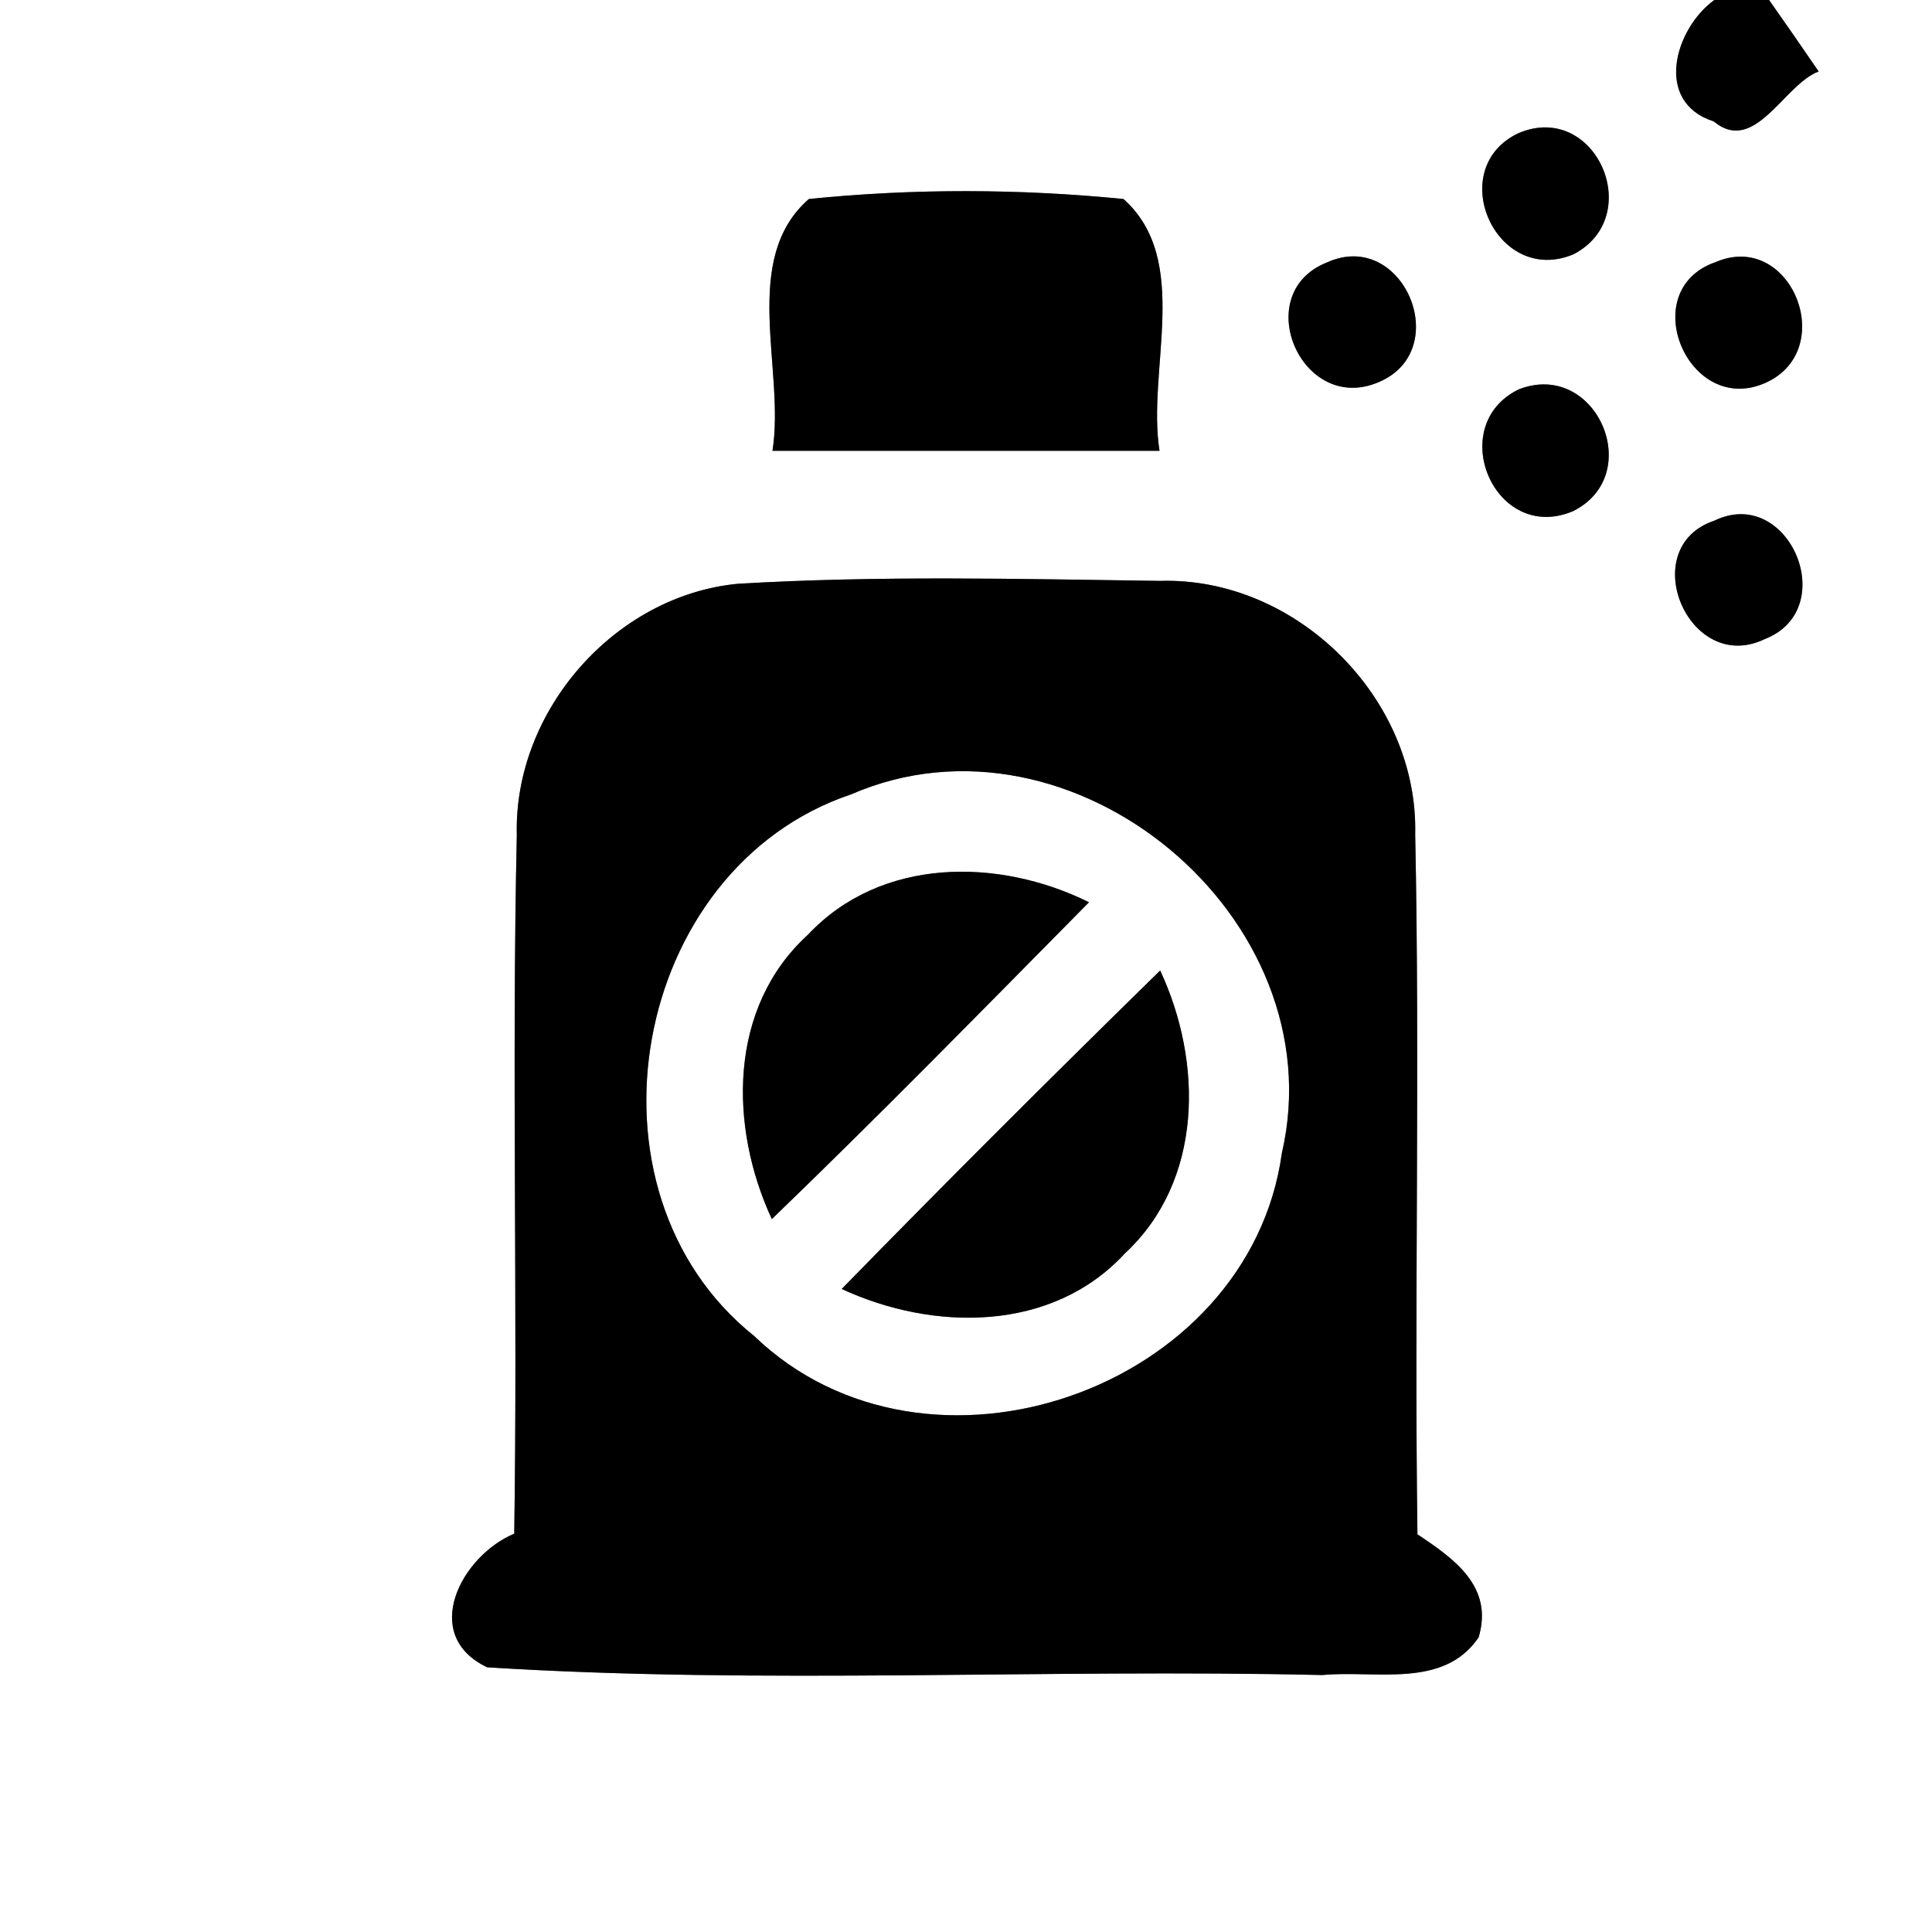 <?xml version="1.0" encoding="UTF-8" ?>
<!DOCTYPE svg PUBLIC "-//W3C//DTD SVG 1.1//EN" "http://www.w3.org/Graphics/SVG/1.1/DTD/svg11.dtd">
<svg width="60pt" height="60pt" viewBox="0 0 60 60" version="1.1" xmlns="http://www.w3.org/2000/svg">
<rect x="0" y="0" width="60" height="60" fill="#808080" stroke="none"/>
<g id="#ffffffff">
<path fill="#ffffff" opacity="1.00" d=" M 0.00 0.00 L 53.24 0.00 C 52.01 0.89 51.35 3.17 53.22 3.77 C 54.50 4.83 55.40 2.62 56.48 2.22 C 56.10 1.66 55.33 0.55 54.94 0.00 L 60.00 0.00 L 60.00 60.00 L 0.00 60.00 L 0.00 0.00 M 47.17 4.13 C 44.83 5.22 46.45 8.90 48.86 7.90 C 51.13 6.73 49.56 3.13 47.17 4.13 M 25.12 6.18 C 22.97 8.06 24.39 11.48 23.99 14.00 C 28.00 14.00 32.00 14.00 36.01 14.00 C 35.61 11.48 37.02 8.08 34.89 6.18 C 31.65 5.86 28.36 5.85 25.12 6.18 M 41.21 8.15 C 38.79 9.11 40.42 12.89 42.81 11.87 C 45.18 10.88 43.57 7.08 41.21 8.15 M 53.28 8.14 C 50.76 9.01 52.44 12.98 54.85 11.88 C 57.11 10.84 55.61 7.14 53.28 8.14 M 47.17 12.09 C 44.86 13.21 46.41 16.89 48.84 15.88 C 51.13 14.76 49.58 11.16 47.17 12.09 M 53.24 16.17 C 50.77 17.00 52.44 20.98 54.80 19.85 C 57.20 18.92 55.55 15.05 53.24 16.17 M 16.05 25.93 C 15.89 33.16 16.08 40.40 15.97 47.63 C 14.32 48.32 13.03 50.78 15.13 51.78 C 23.75 52.32 32.43 51.82 41.07 52.02 C 42.71 51.86 44.83 52.46 45.92 50.85 C 46.39 49.27 45.16 48.41 44.02 47.65 C 43.92 40.41 44.10 33.16 43.95 25.91 C 44.05 21.68 40.26 17.91 36.02 18.04 C 31.65 17.98 27.27 17.87 22.91 18.13 C 19.08 18.50 15.95 22.09 16.05 25.93 Z" />
<path fill="#ffffff" opacity="1.00" d=" M 26.43 24.67 C 33.31 21.68 41.50 28.51 39.81 35.81 C 38.79 43.18 28.79 46.66 23.42 41.49 C 17.78 36.98 19.59 26.97 26.43 24.67 M 25.09 29.03 C 22.61 31.29 22.64 34.99 23.97 37.86 C 27.31 34.64 30.56 31.32 33.82 28.02 C 31.01 26.63 27.36 26.61 25.09 29.03 M 26.14 40.03 C 28.99 41.35 32.67 41.38 34.93 38.93 C 37.37 36.67 37.36 32.99 36.03 30.14 C 32.70 33.40 29.40 36.69 26.14 40.03 Z" />
</g>
<g id="#000000ff">
<path fill="#000000" opacity="1.00" d=" M 53.24 0.00 L 54.94 0.00 C 55.33 0.55 56.10 1.66 56.48 2.22 C 55.40 2.62 54.50 4.83 53.22 3.77 C 51.35 3.17 52.01 0.89 53.24 0.00 Z" />
<path fill="#000000" opacity="1.00" d=" M 47.17 4.13 C 49.56 3.13 51.13 6.73 48.86 7.90 C 46.45 8.90 44.83 5.22 47.17 4.13 Z" />
<path fill="#000000" opacity="1.00" d=" M 25.12 6.18 C 28.36 5.85 31.65 5.86 34.89 6.18 C 37.02 8.08 35.61 11.48 36.01 14.00 C 32.00 14.00 28.00 14.00 23.99 14.00 C 24.39 11.48 22.97 8.06 25.12 6.18 Z" />
<path fill="#000000" opacity="1.00" d=" M 41.21 8.15 C 43.57 7.08 45.18 10.88 42.81 11.87 C 40.42 12.89 38.79 9.11 41.21 8.15 Z" />
<path fill="#000000" opacity="1.00" d=" M 53.28 8.14 C 55.61 7.14 57.11 10.84 54.85 11.88 C 52.44 12.98 50.76 9.01 53.28 8.14 Z" />
<path fill="#000000" opacity="1.00" d=" M 47.17 12.09 C 49.58 11.16 51.13 14.76 48.84 15.88 C 46.41 16.89 44.86 13.21 47.17 12.09 Z" />
<path fill="#000000" opacity="1.00" d=" M 53.24 16.17 C 55.55 15.05 57.20 18.92 54.80 19.85 C 52.44 20.98 50.77 17.00 53.24 16.17 Z" />
<path fill="#000000" opacity="1.00" d=" M 16.05 25.93 C 15.95 22.09 19.08 18.50 22.91 18.13 C 27.27 17.87 31.65 17.98 36.02 18.04 C 40.26 17.91 44.05 21.68 43.95 25.91 C 44.10 33.16 43.92 40.41 44.02 47.65 C 45.16 48.41 46.39 49.27 45.92 50.85 C 44.83 52.46 42.71 51.86 41.07 52.02 C 32.43 51.82 23.75 52.32 15.13 51.78 C 13.03 50.78 14.32 48.32 15.97 47.63 C 16.08 40.40 15.89 33.16 16.05 25.93 M 26.43 24.67 C 19.59 26.97 17.78 36.98 23.42 41.49 C 28.79 46.66 38.79 43.18 39.81 35.81 C 41.50 28.51 33.31 21.68 26.43 24.67 Z" />
<path fill="#000000" opacity="1.00" d=" M 25.09 29.03 C 27.36 26.61 31.01 26.63 33.82 28.02 C 30.56 31.32 27.31 34.64 23.97 37.86 C 22.64 34.99 22.61 31.29 25.09 29.03 Z" />
<path fill="#000000" opacity="1.00" d=" M 26.14 40.03 C 29.40 36.69 32.70 33.40 36.03 30.14 C 37.36 32.99 37.37 36.67 34.93 38.93 C 32.67 41.38 28.99 41.35 26.14 40.03 Z" />
</g>
</svg>
